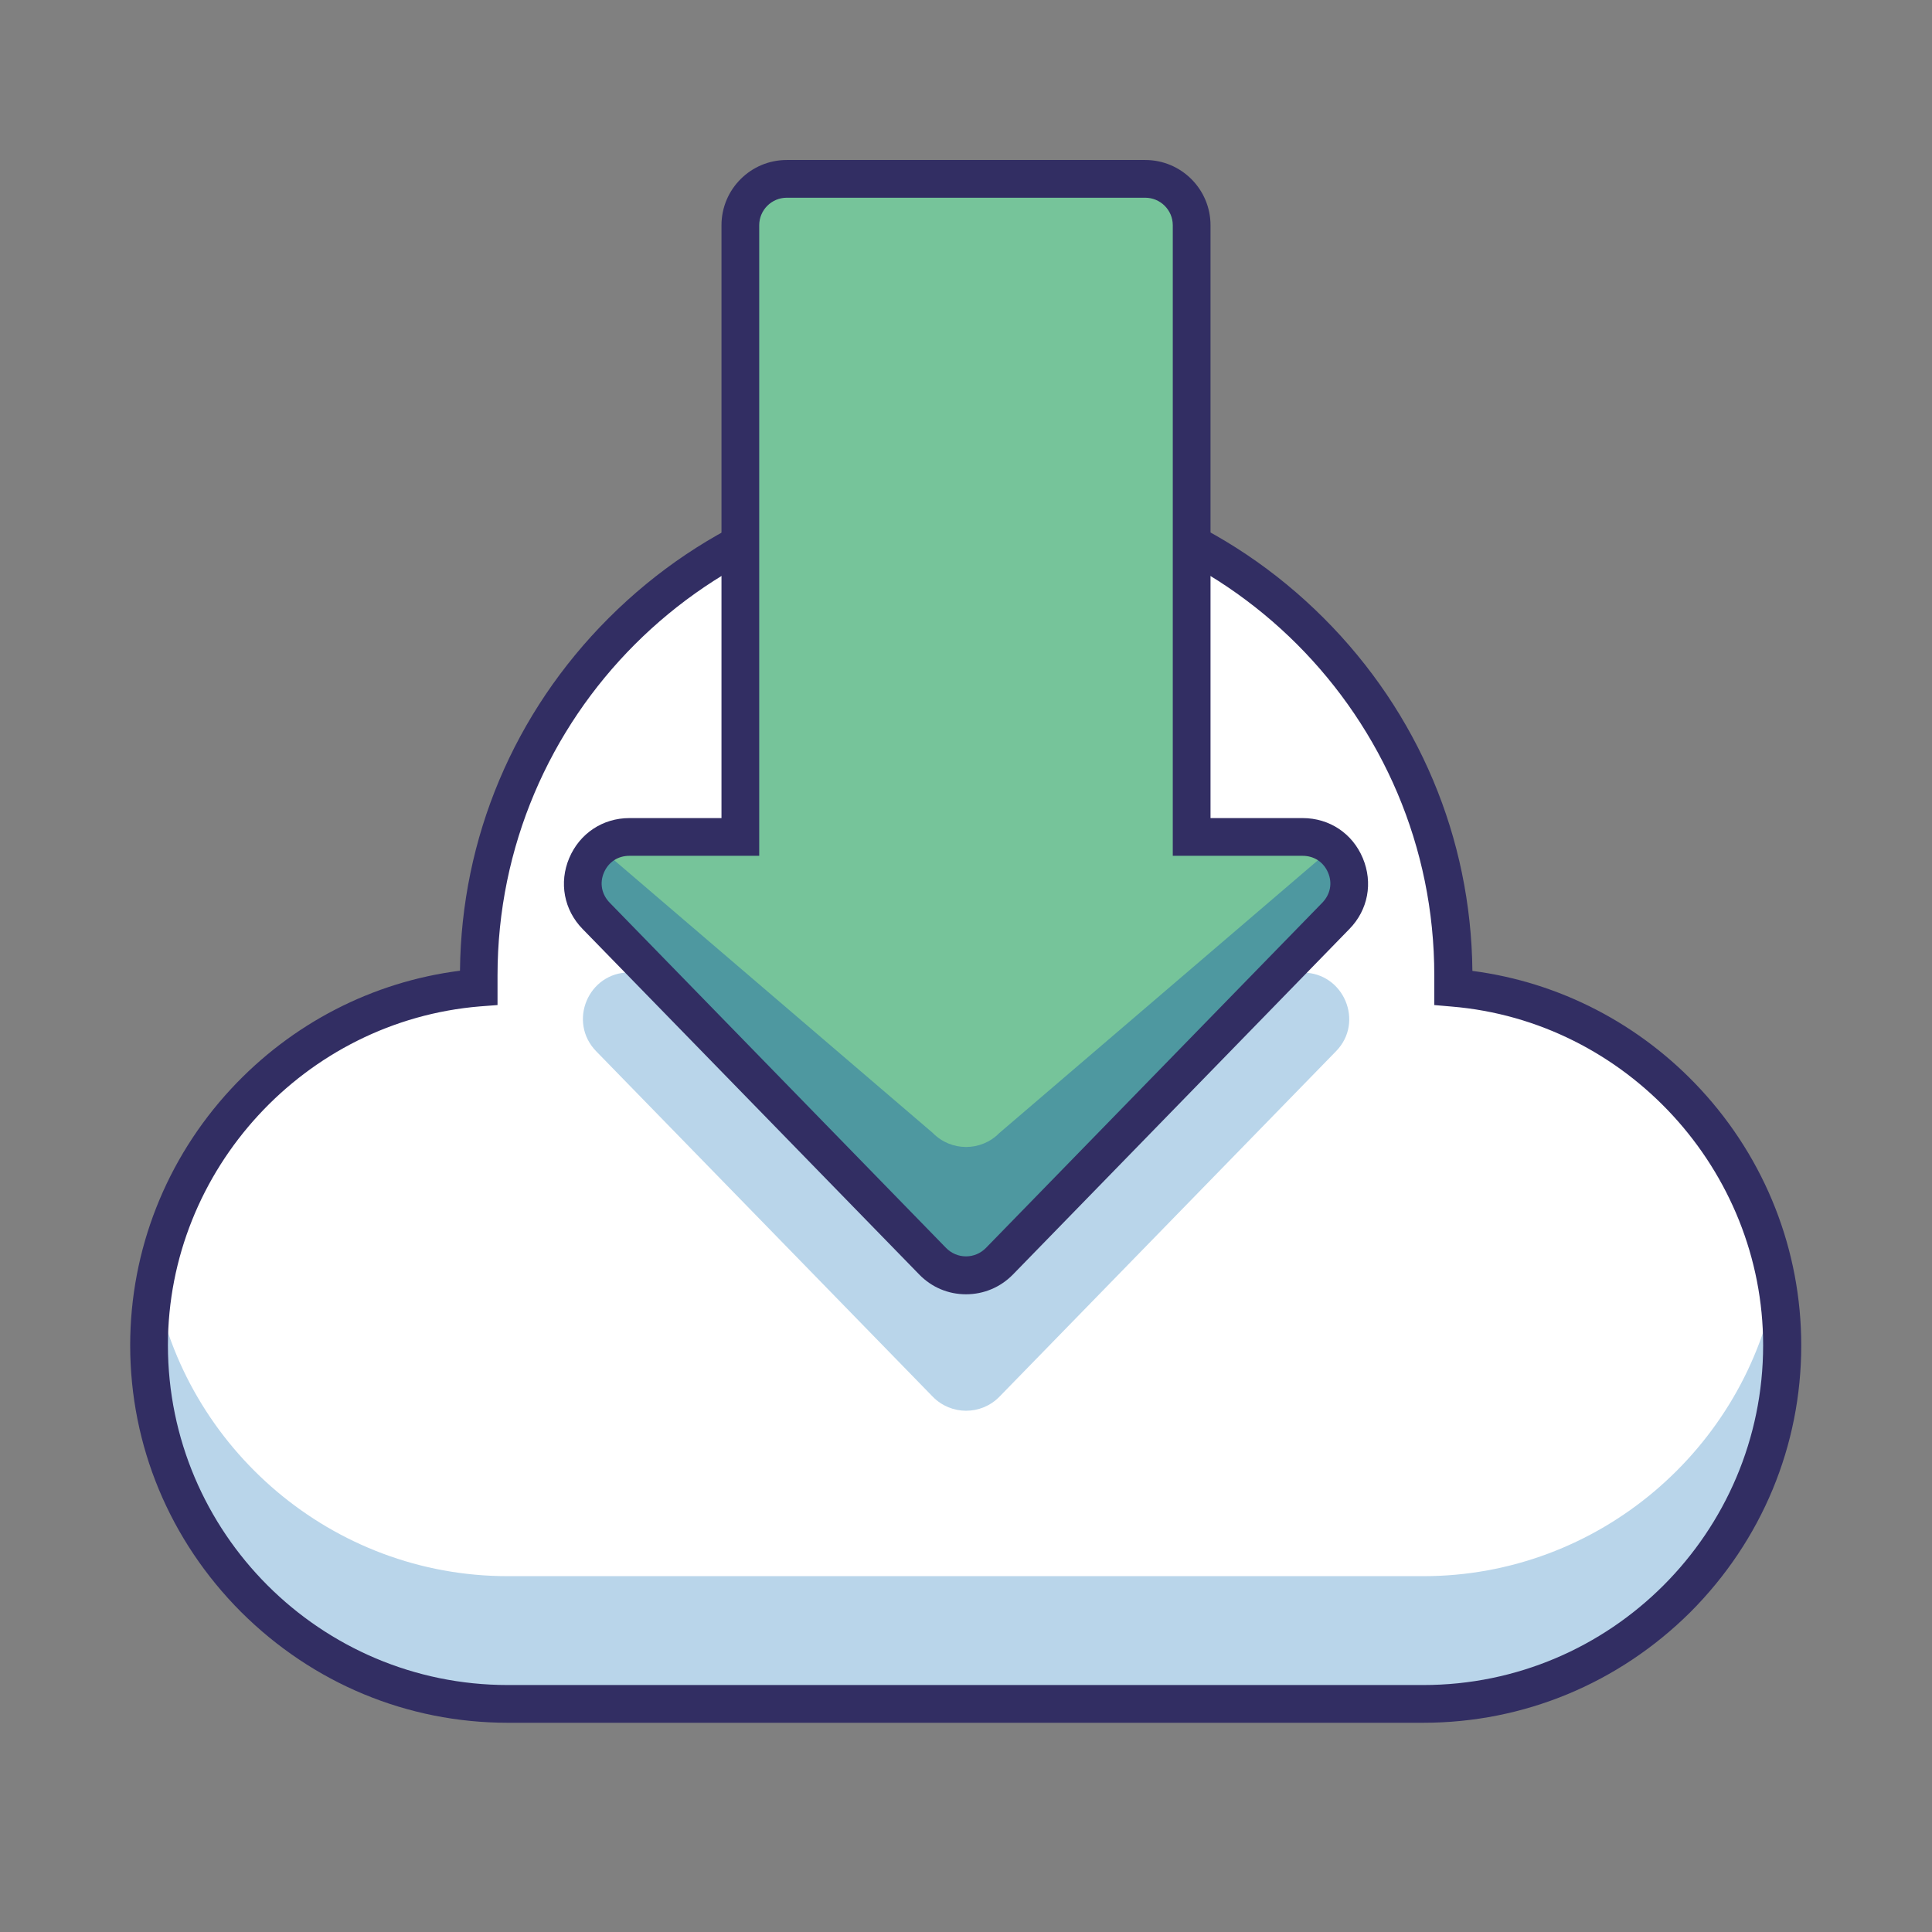 <?xml version="1.0" standalone="no"?><!DOCTYPE svg PUBLIC "-//W3C//DTD SVG 1.1//EN" "http://www.w3.org/Graphics/SVG/1.1/DTD/svg11.dtd"><svg t="1648024180903" class="icon" viewBox="0 0 1024 1024" version="1.1" xmlns="http://www.w3.org/2000/svg" p-id="44867" xmlns:xlink="http://www.w3.org/1999/xlink" width="200" height="200"><rect x="0" y="0" width="1024" height="1024" fill="#808080" stroke="none"/><defs><style type="text/css"></style></defs><path d="M770.3 523.5V517c0-142-116.2-258.3-258.3-258.3-142 0-258.3 116.3-258.3 258.3v6.5C156.3 531.4 79 613.6 79 713c0 104.6 85.6 190.1 190.1 190.1h485.3c104.6 0 190.1-85.6 190.1-190.1 0.1-99.3-77-181.4-174.2-189.5z" fill="#FFFFFF" p-id="44868"></path><path d="M754.4 835.4H269.1c-93 0-171-67.7-187.1-156.2-2 11-3 22.3-3 33.8 0 104.6 85.6 190.1 190.1 190.1h485.3c104.6 0 190.1-85.6 190.1-190.1 0-11.5-1.1-22.8-3-33.8-16.1 88.5-94.1 156.2-187.1 156.2z" fill="#B9D5EA" p-id="44869"></path><path d="M754.4 913.1H269.1c-53.2 0-103.4-20.9-141.4-58.8C89.9 816.4 69 766.2 69 713c0-50.4 19-98.7 53.5-135.9 32.2-34.7 75-56.7 121.3-62.6 0.7-70.4 28.6-136.7 78.8-186.9 50.8-50.8 118.1-78.8 189.5-78.8s138.7 28 189.5 78.8c50.2 50.2 78.1 116.5 78.8 187 46.2 6 88.9 28.1 121 62.8 34.4 37.2 53.3 85.4 53.3 135.7 0 53.2-20.9 103.4-58.8 141.4-38 37.7-88.2 58.6-141.5 58.6zM512 268.7c-136.9 0-248.3 111.4-248.3 248.3v15.7l-9.2 0.7C161.7 541 89 619.8 89 713c0 99.3 80.8 180.1 180.1 180.1h485.3c99.3 0 180.1-80.8 180.1-180.1 0-92.9-72.5-171.8-165.1-179.5l-9.2-0.8V517c0.1-136.9-111.3-248.3-248.2-248.3z" fill="#322E63" p-id="44870"></path><path d="M690.5 515.5h-58.8V191.2c0-13.5-11.1-24.6-24.6-24.6H417c-13.5 0-24.6 11.1-24.6 24.6v324.2h-58.8c-21.8 0-32.8 26.2-17.6 41.8l178.4 183.1c9.7 9.9 25.6 9.9 35.3 0l178.4-183.1c15.2-15.5 4.1-41.7-17.6-41.7z" fill="#B9D5EA" p-id="44871"></path><path d="M690.5 443.6h-58.8V119.4c0-13.5-11.1-24.6-24.6-24.6H417c-13.5 0-24.6 11.1-24.6 24.6v324.2h-58.8c-21.8 0-32.8 26.2-17.6 41.8l178.4 183.1c9.7 9.9 25.6 9.9 35.3 0l178.4-183.1c15.2-15.6 4.1-41.8-17.6-41.8z" fill="#76C49A" p-id="44872"></path><path d="M690.5 443.6h-58.8V119.4c0-13.5-11.1-24.6-24.6-24.6H417c-13.5 0-24.6 11.1-24.6 24.6v324.2h-58.8c-21.8 0-32.8 26.2-17.6 41.8l178.4 183.1c9.7 9.9 25.6 9.9 35.3 0l178.4-183.1c15.2-15.6 4.1-41.8-17.6-41.8z" fill="#4E98A0" p-id="44873"></path><path d="M333.6 443.6c-6.3 0-11.7 2.2-15.8 5.7l176.6 151.2c9.7 9.9 25.6 9.9 35.3 0l176.6-151.2c-4.1-3.5-9.5-5.7-15.8-5.7h-58.8V119.4c0-13.5-11.1-24.6-24.6-24.6H417c-13.5 0-24.6 11.1-24.6 24.6v324.2h-58.8z" fill="#76C49A" p-id="44874"></path><path d="M512 686c-9.4 0-18.2-3.7-24.8-10.5L308.8 492.4c-9.9-10.1-12.6-24.6-7.1-37.6s17.7-21.2 31.9-21.2h48.8V119.4c0-19.1 15.5-34.6 34.6-34.6h190c19.1 0 34.6 15.5 34.6 34.6v314.2h48.8c14.2 0 26.4 8.1 31.9 21.2s2.8 27.5-7.1 37.6L536.8 675.6c-6.6 6.7-15.4 10.4-24.8 10.4zM333.6 453.6c-6.1 0-11.1 3.3-13.5 8.9-2.4 5.6-1.2 11.5 3 15.9l178.4 183.1c2.8 2.8 6.5 4.4 10.5 4.4s7.7-1.6 10.5-4.4l178.4-183.1c4.2-4.4 5.4-10.3 3-15.9-2.4-5.6-7.4-8.9-13.5-8.9h-68.8V119.4c0-8.1-6.6-14.6-14.6-14.6H417c-8.1 0-14.6 6.6-14.6 14.6v334.2h-68.8z" fill="#322E63" p-id="44875"></path></svg>